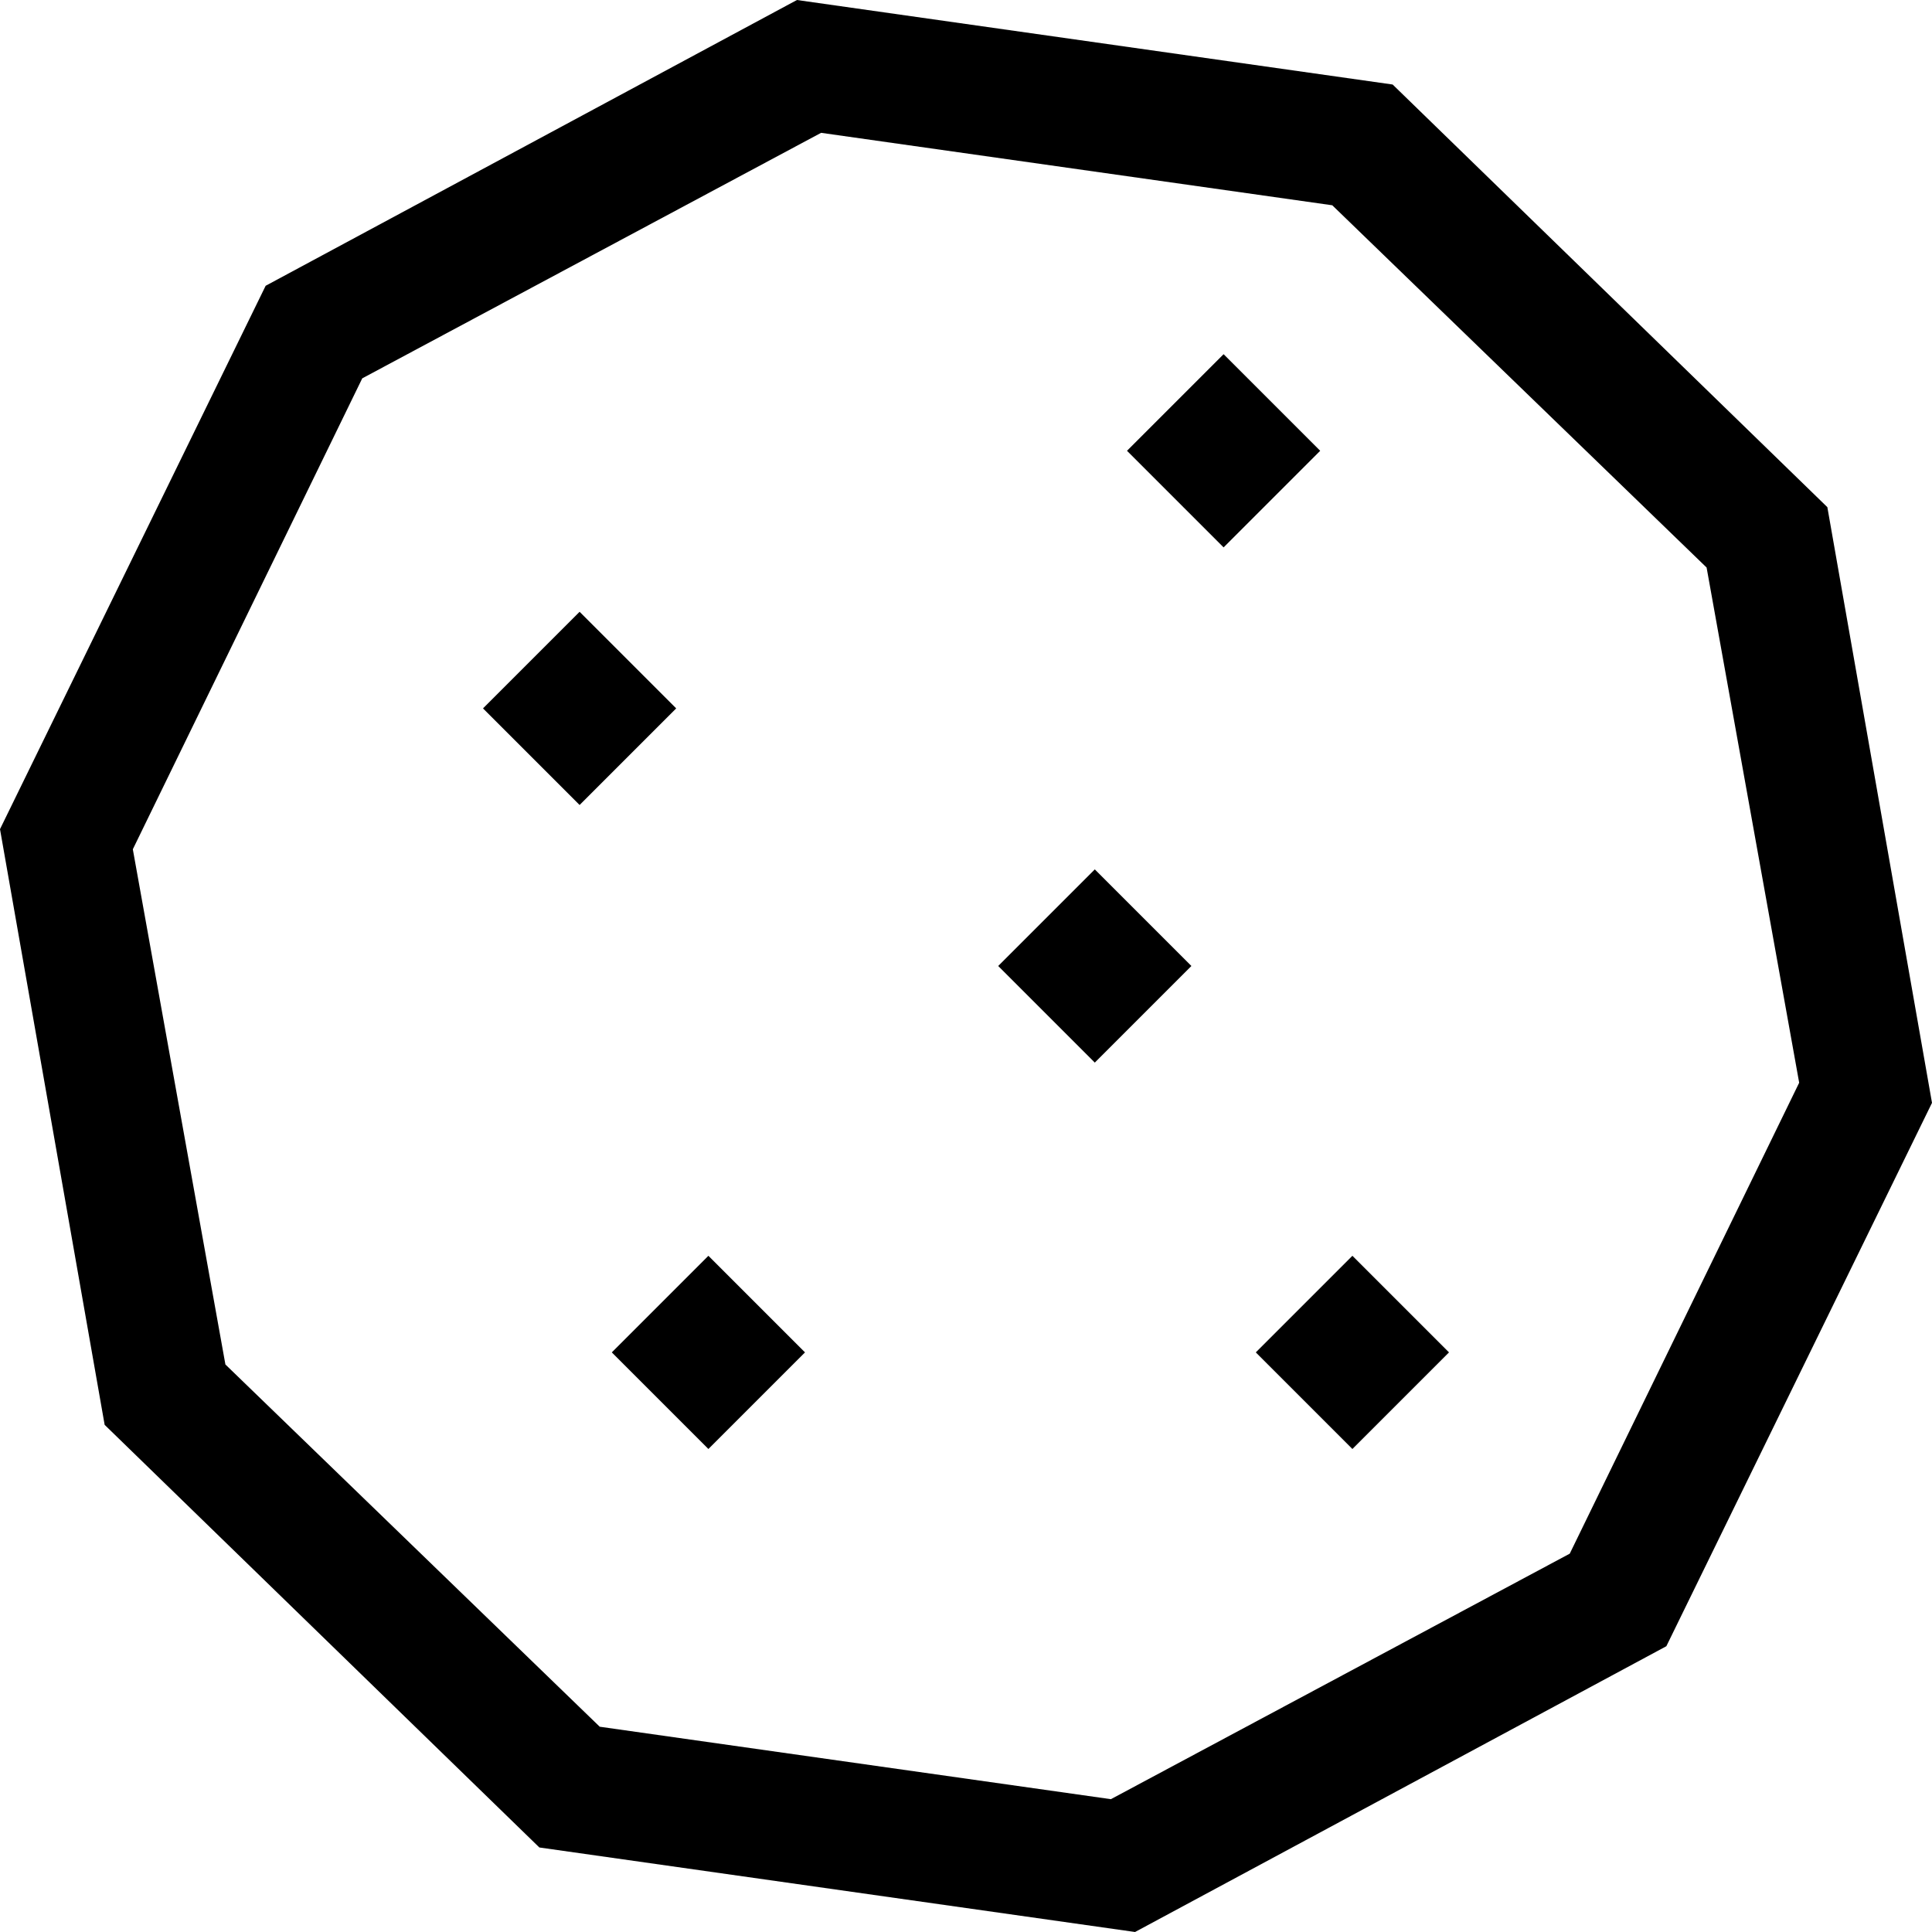 <svg xmlns="http://www.w3.org/2000/svg" viewBox="0 0 480 480">
    <path d="M 90 94 L 33 211 L 56 339 L 149 429 L 276 447 L 390 386 L 447 269 L 424 141 L 331 51 L 204 33 L 90 94 L 90 94 Z M 198 0 L 346 21 L 454 126 L 480 274 L 414 409 L 282 480 L 134 459 L 26 354 L 0 206 L 66 71 L 198 0 L 198 0 Z M 176 360 L 152 336 L 176 312 L 200 336 L 176 360 L 176 360 Z M 120 176 L 144 152 L 168 176 L 144 200 L 120 176 L 120 176 Z M 272 264 L 248 240 L 272 216 L 296 240 L 272 264 L 272 264 Z M 280 112 L 304 88 L 328 112 L 304 136 L 280 112 L 280 112 Z M 336 360 L 312 336 L 336 312 L 360 336 L 336 360 L 336 360 Z"/>
</svg>

